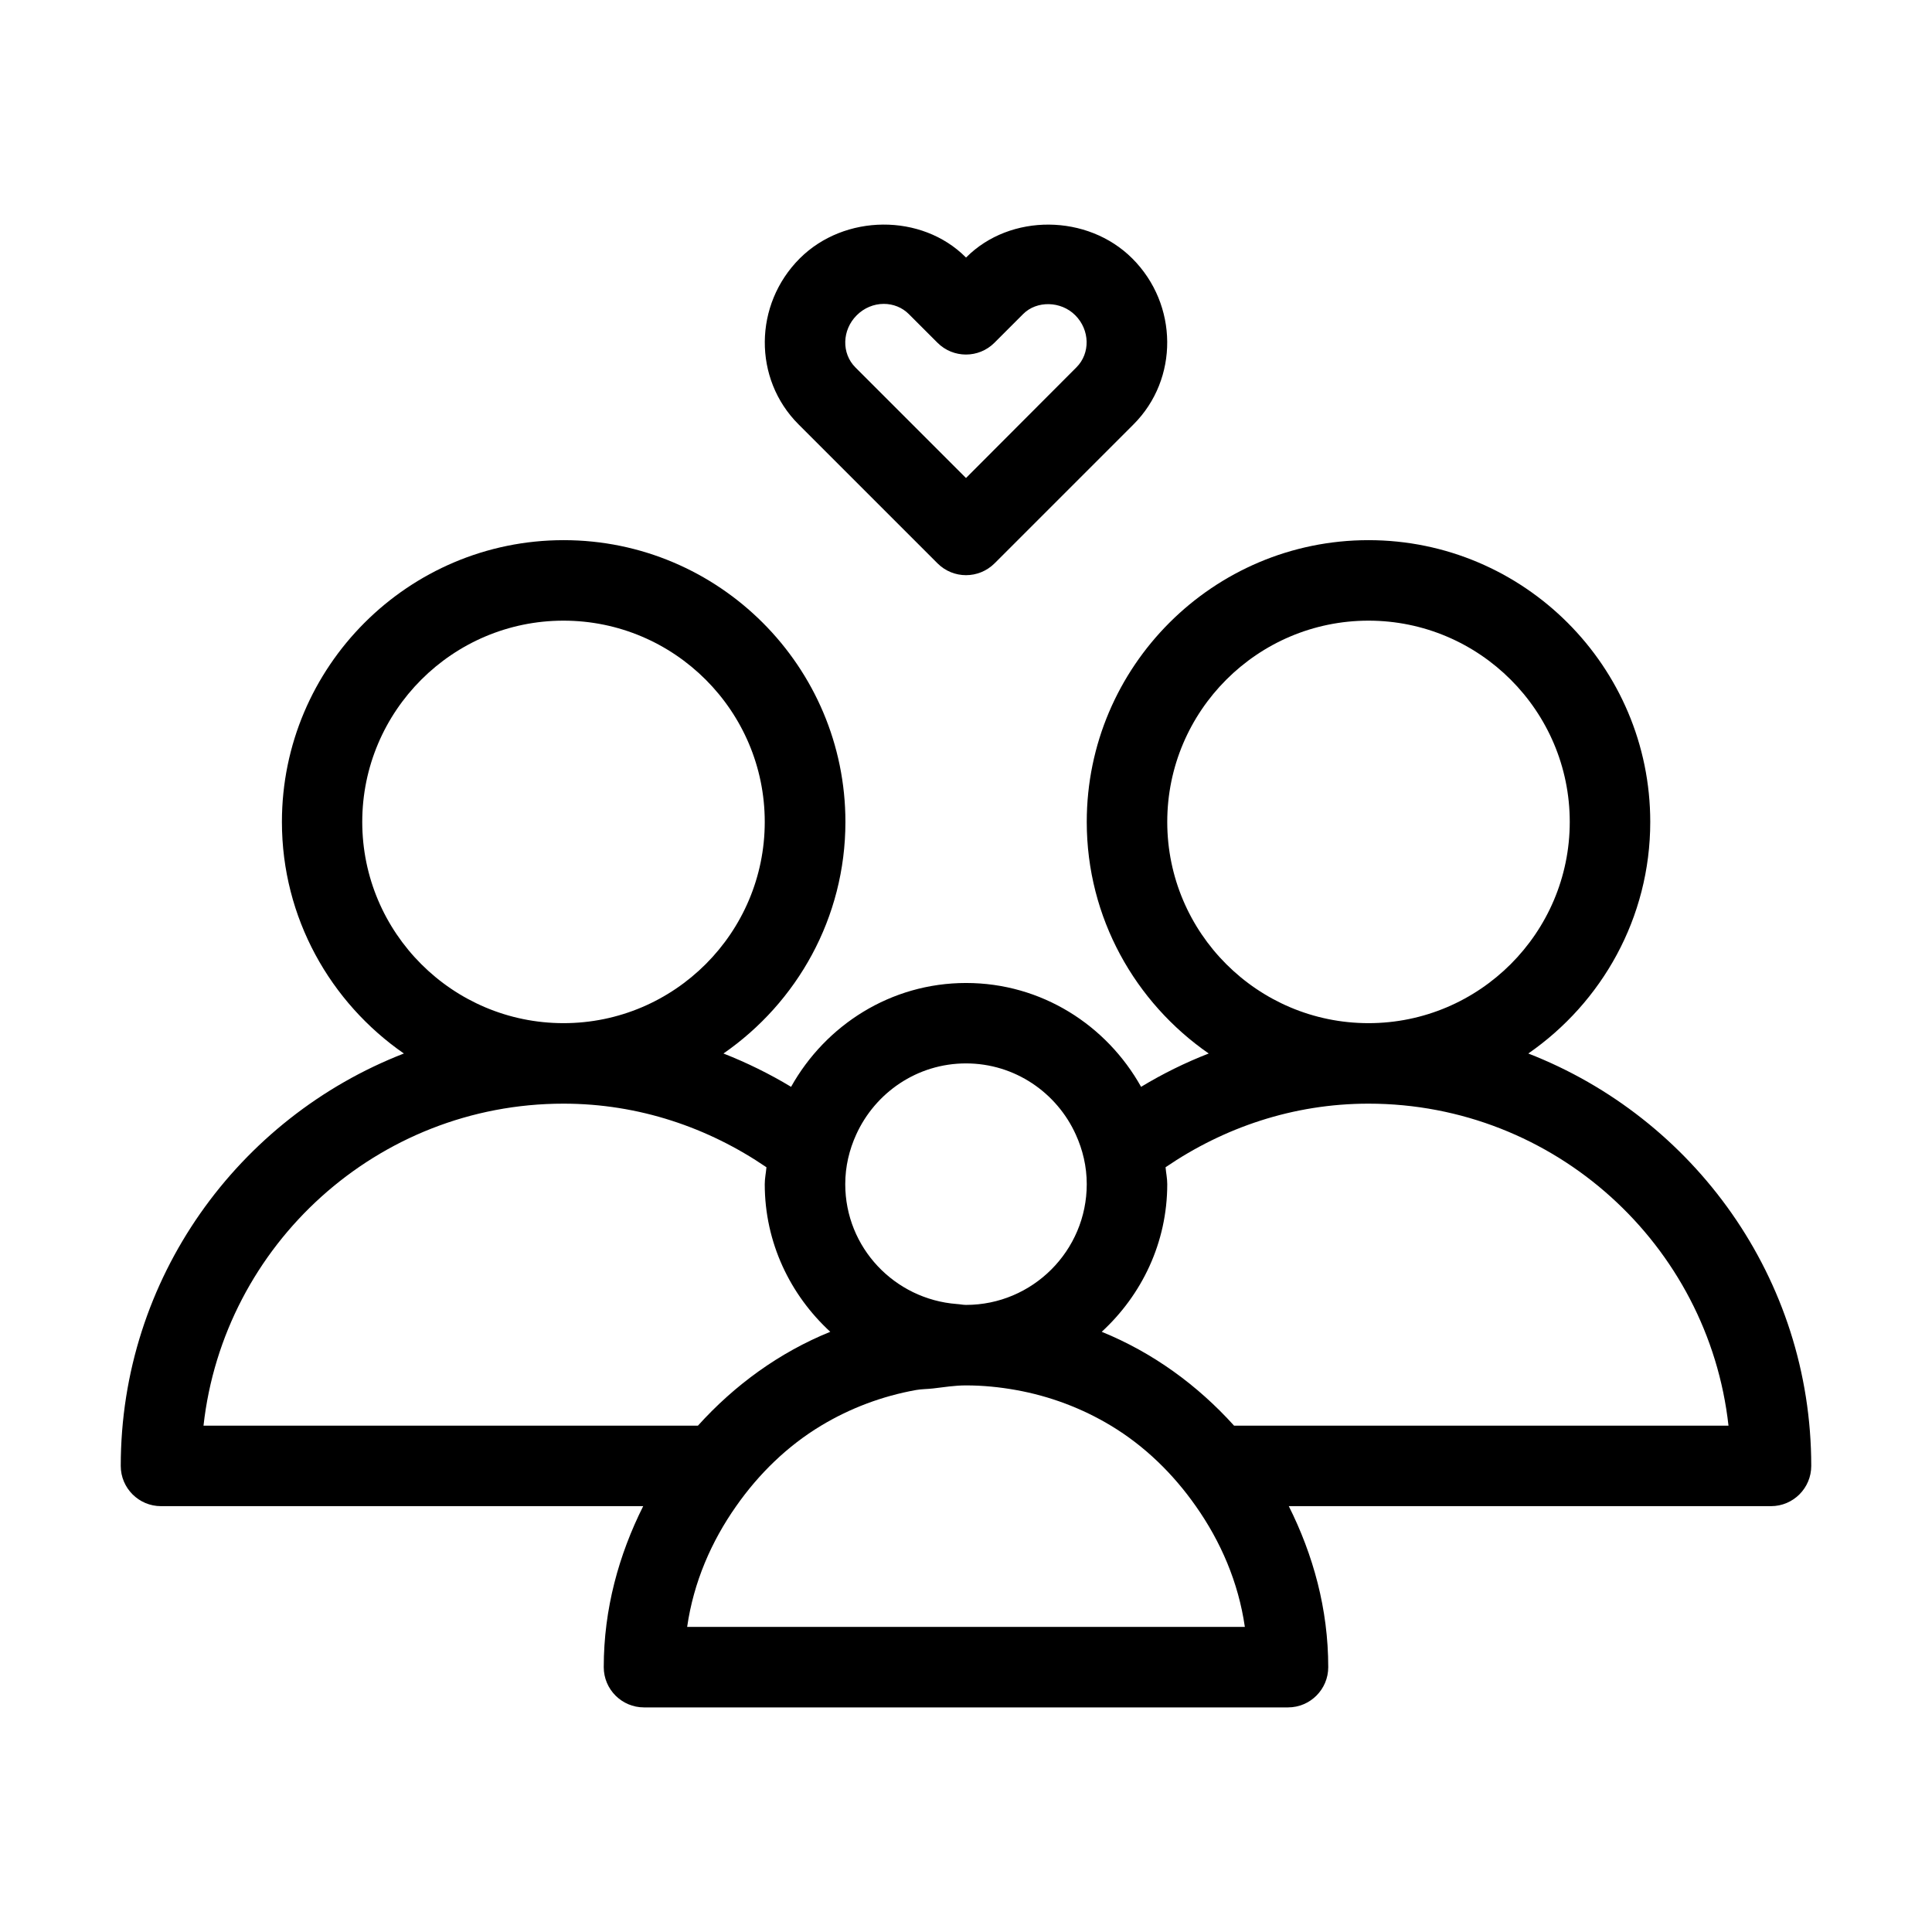 <svg xmlns="http://www.w3.org/2000/svg" viewBox="0 0 24 24" style="enable-background:new 0 0 24 24;version:1"><style>.a{fill:none;}</style><circle cx="7" cy="10.21" r="2.5" class="a"/><circle cx="17" cy="10.21" r="2.5" class="a"/><path d="M10.314 16.544C9.817 16.087 9.5 15.438 9.5 14.71c0-0.072 0.015-0.139 0.021-0.21C8.8 14.009 7.937 13.71 7 13.71c-2.312 0-4.223 1.753-4.472 4H8.67C9.123 17.208 9.678 16.803 10.314 16.544z" class="a"/><path d="M11.886 16.199c0.038 0.003 0.075 0.011 0.114 0.011 0.827 0 1.5-0.673 1.5-1.5 0-0.22-0.05-0.427-0.136-0.616 -0.236-0.52-0.757-0.884-1.364-0.884s-1.129 0.364-1.364 0.884C10.55 14.283 10.5 14.49 10.5 14.71 10.5 15.498 11.113 16.139 11.886 16.199z" class="a"/><path d="M13.801 17.71c-0.357-0.215-0.756-0.367-1.181-0.443C12.418 17.231 12.212 17.21 12 17.21c-0.14 0-0.274 0.022-0.41 0.038 -0.069 0.008-0.141 0.007-0.209 0.019 -0.425 0.076-0.824 0.228-1.181 0.443 -0.42 0.253-0.774 0.599-1.055 1 -0.309 0.439-0.529 0.945-0.609 1.5h6.929c-0.08-0.555-0.3-1.061-0.609-1.5C14.574 18.31 14.221 17.964 13.801 17.71z" class="a"/><path d="M17 13.71c-0.937 0-1.8 0.298-2.521 0.79 0.006 0.07 0.021 0.138 0.021 0.21 0 0.727-0.317 1.377-0.814 1.834 0.636 0.258 1.191 0.664 1.644 1.166h6.143C21.223 15.463 19.312 13.71 17 13.71z" class="a"/><path d="M18.985 13.087c0.913-0.632 1.515-1.685 1.515-2.877 0-1.93-1.57-3.5-3.5-3.5s-3.5 1.57-3.5 3.5c0 1.192 0.602 2.244 1.515 2.877 -0.293 0.114-0.574 0.253-0.84 0.414 -0.428-0.766-1.237-1.29-2.174-1.29s-1.746 0.525-2.174 1.29c-0.267-0.161-0.547-0.299-0.84-0.414 0.913-0.632 1.515-1.685 1.515-2.877 0-1.93-1.57-3.5-3.5-3.5s-3.5 1.57-3.5 3.5c0 1.192 0.602 2.244 1.515 2.877C2.961 13.886 1.5 15.879 1.5 18.21c0 0.276 0.224 0.5 0.5 0.5h5.99c-0.303 0.605-0.49 1.278-0.49 2 0 0.276 0.224 0.5 0.5 0.5h8c0.276 0 0.5-0.224 0.5-0.5 0-0.722-0.187-1.395-0.49-2H22c0.276 0 0.5-0.224 0.5-0.5C22.5 15.879 21.039 13.886 18.985 13.087zM14.5 10.21c0-1.378 1.122-2.5 2.5-2.5s2.5 1.122 2.5 2.5 -1.122 2.5-2.5 2.5S14.5 11.589 14.5 10.21zM10.636 14.094c0.236-0.52 0.757-0.884 1.364-0.884s1.129 0.364 1.364 0.884C13.45 14.283 13.5 14.49 13.5 14.71c0 0.827-0.673 1.5-1.5 1.5 -0.039 0-0.076-0.009-0.114-0.011 -0.773-0.059-1.386-0.7-1.386-1.489C10.5 14.49 10.55 14.283 10.636 14.094zM4.5 10.21c0-1.378 1.122-2.5 2.5-2.5s2.5 1.122 2.5 2.5 -1.122 2.5-2.5 2.5S4.5 11.589 4.5 10.21zM2.528 17.71c0.25-2.247 2.16-4 4.472-4 0.937 0 1.8 0.298 2.521 0.79C9.515 14.571 9.5 14.638 9.5 14.71c0 0.727 0.317 1.377 0.814 1.834 -0.636 0.258-1.191 0.664-1.644 1.166H2.528zM8.536 20.21c0.08-0.555 0.3-1.061 0.609-1.5 0.281-0.401 0.635-0.747 1.055-1 0.357-0.215 0.756-0.367 1.181-0.443 0.068-0.012 0.14-0.011 0.209-0.019 0.136-0.016 0.27-0.038 0.41-0.038 0.212 0 0.418 0.021 0.619 0.057 0.425 0.076 0.824 0.228 1.181 0.443 0.42 0.253 0.774 0.599 1.055 1 0.309 0.439 0.529 0.945 0.609 1.5H8.536zM15.33 17.71c-0.453-0.502-1.008-0.907-1.644-1.166 0.497-0.457 0.814-1.107 0.814-1.834 0-0.072-0.015-0.139-0.021-0.21 0.721-0.492 1.584-0.79 2.521-0.79 2.312 0 4.223 1.753 4.472 4H15.33z"/><path d="M11.646 6.998C11.744 7.096 11.872 7.145 12 7.145s0.256-0.049 0.354-0.146l1.727-1.727c0.564-0.564 0.557-1.489-0.015-2.061 -0.555-0.555-1.516-0.562-2.062-0.015L12 3.199l-0.004-0.004C11.45 2.649 10.49 2.656 9.935 3.21 9.362 3.783 9.355 4.707 9.919 5.271L11.646 6.998zM10.642 3.917c0.091-0.091 0.211-0.142 0.337-0.142 0.118 0 0.229 0.045 0.31 0.126l0.357 0.357c0.195 0.195 0.512 0.195 0.707 0l0.357-0.357c0.168-0.169 0.47-0.163 0.647 0.015 0.183 0.183 0.189 0.473 0.015 0.647L12 5.938l-1.374-1.374C10.452 4.39 10.459 4.1 10.642 3.917z"/><g style="display:none;opacity:0.7"><path d="M22 0H2 0v2 20 2h2 20 2v-2V2 0H22zM22 22H2V2h20V22z" fill="#00F"/></g></svg>